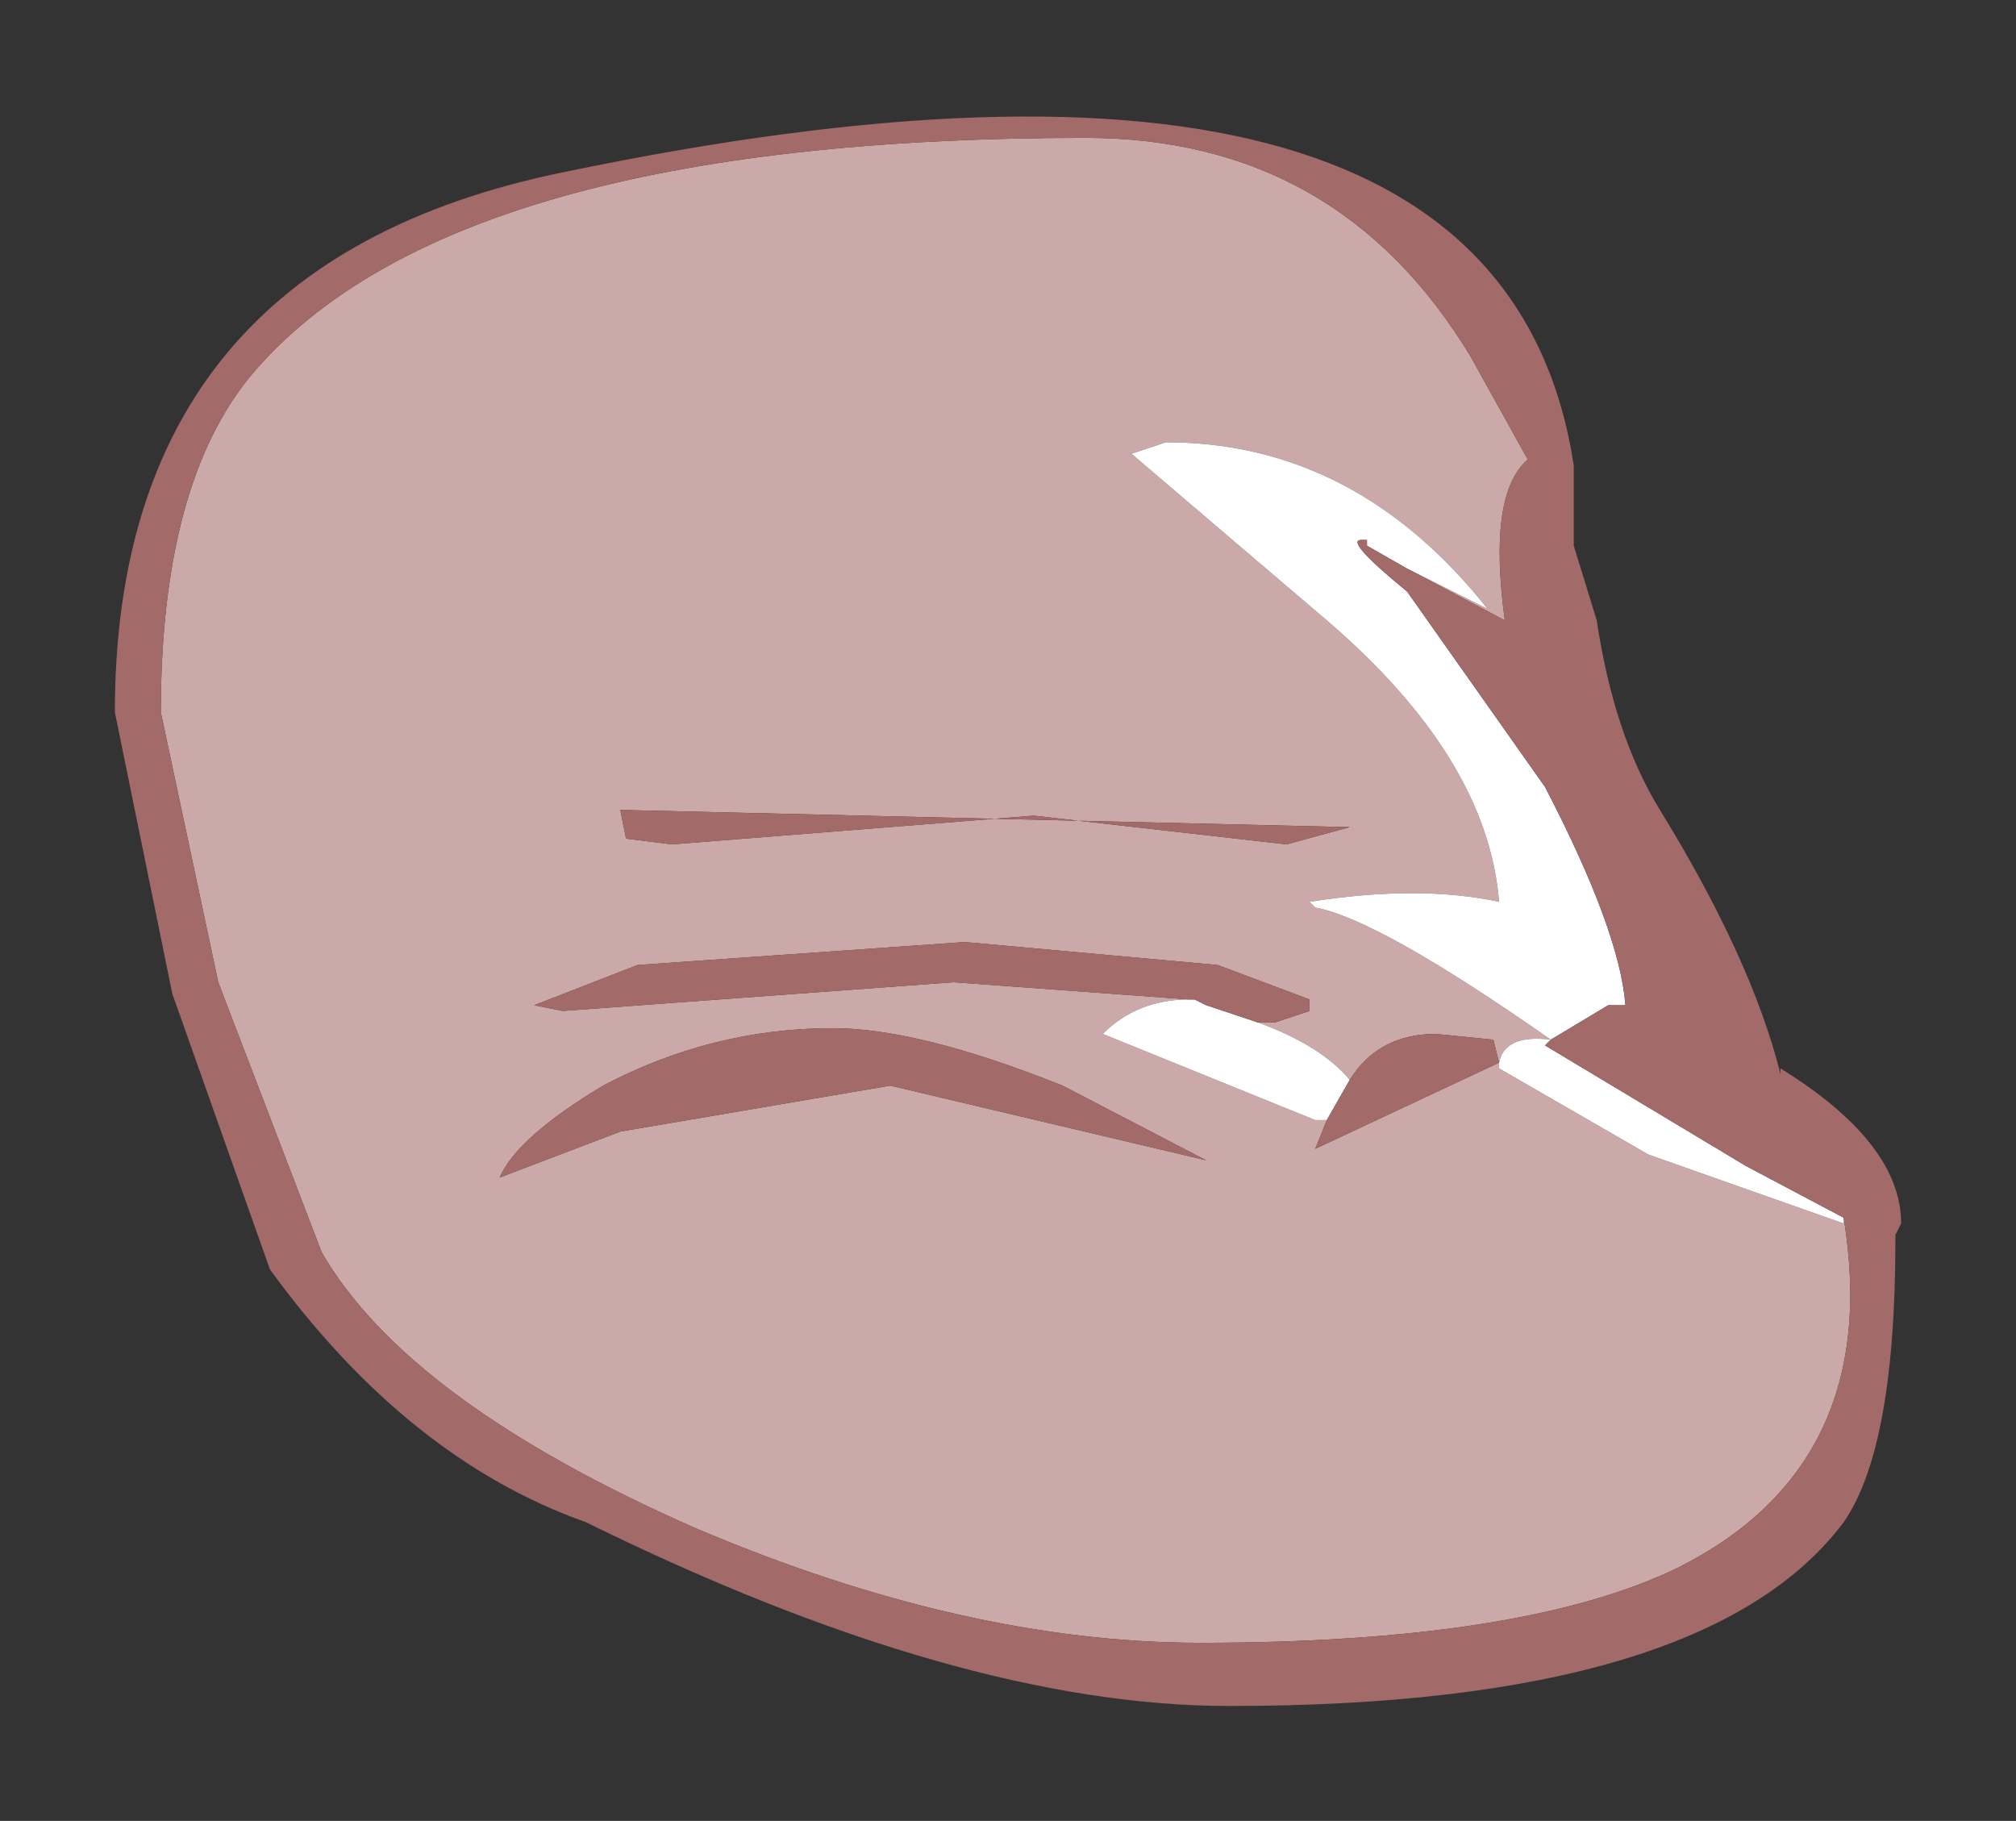 <?xml version="1.0" encoding="UTF-8" standalone="no"?>
<svg xmlns:xlink="http://www.w3.org/1999/xlink" height="15.85px" width="17.55px" xmlns="http://www.w3.org/2000/svg">
  <rect width="100%" height="100%" fill="#333333" stroke="none"/>
  <g transform="matrix(1.0, 0.0, 0.0, 1.0, 7.65, 7.05)">
    <path d="M4.6 -2.1 L5.3 -1.75 Q4.15 -3.2 2.5 -3.2 L2.2 -3.1 3.9 -1.65 Q5.3 -0.45 5.4 0.8 4.7 0.65 3.75 0.8 L3.8 0.85 Q4.35 0.95 5.85 2.0 5.45 1.95 5.4 2.2 L5.4 2.25 6.7 3.0 8.4 3.6 8.4 3.55 Q8.75 5.7 6.95 6.6 5.6 7.25 2.8 7.25 0.75 7.25 -1.6 6.25 -4.1 5.15 -4.85 3.85 L-5.75 1.5 -6.25 -0.85 Q-6.25 -2.85 -5.45 -3.8 -3.7 -5.85 1.8 -5.85 4.0 -5.85 5.15 -3.95 L5.65 -3.05 Q5.3 -2.75 5.45 -1.65 L4.6 -2.1 M3.9 2.7 L3.8 2.95 5.4 2.2 5.35 2.0 4.85 1.95 Q4.35 1.95 4.1 2.35 3.85 2.05 3.3 1.85 L3.45 1.85 3.75 1.75 3.75 1.65 2.95 1.35 0.75 1.15 -2.1 1.35 -3.0 1.7 -2.75 1.75 0.65 1.5 2.7 1.65 Q2.25 1.65 1.95 1.95 L3.8 2.7 3.9 2.7 M0.1 2.4 L2.85 3.05 1.6 2.4 Q0.35 1.9 -0.4 1.9 -1.45 1.9 -2.4 2.4 -3.15 2.85 -3.3 3.2 L-2.25 2.8 0.1 2.4 M3.55 0.3 L4.1 0.15 -2.25 0.0 -2.2 0.25 -1.8 0.3 1.35 0.05 3.55 0.3" fill="#cca9a9" fill-rule="evenodd" stroke="none"/>
    <path d="M5.85 2.0 Q4.35 0.95 3.8 0.85 L3.75 0.8 Q4.7 0.65 5.4 0.8 5.3 -0.45 3.9 -1.65 L2.2 -3.1 2.5 -3.2 Q4.15 -3.2 5.3 -1.75 L4.6 -2.1 4.25 -2.3 4.25 -2.35 4.2 -2.35 Q4.05 -2.35 4.6 -1.9 L5.8 -0.2 Q6.45 1.05 6.5 1.7 L6.45 1.7 6.35 1.7 5.85 2.0 5.8 2.05 7.55 3.1 8.4 3.55 8.4 3.6 6.7 3.0 5.4 2.25 5.4 2.2 Q5.45 1.95 5.85 2.0 M3.9 2.7 L3.8 2.7 1.95 1.95 Q2.25 1.65 2.7 1.65 L2.75 1.65 2.85 1.7 3.3 1.85 Q3.85 2.05 4.1 2.35 L3.9 2.7" fill="#ffffff" fill-rule="evenodd" stroke="none"/>
    <path d="M5.85 2.0 L6.35 1.7 6.45 1.7 6.5 1.7 Q6.45 1.05 5.8 -0.2 L4.6 -1.9 Q4.05 -2.35 4.2 -2.35 L4.25 -2.35 4.25 -2.3 4.6 -2.1 5.45 -1.65 Q5.3 -2.75 5.65 -3.05 L5.15 -3.95 Q4.0 -5.85 1.8 -5.85 -3.7 -5.85 -5.45 -3.8 -6.25 -2.85 -6.25 -0.85 L-5.75 1.5 -4.85 3.85 Q-4.1 5.15 -1.6 6.25 0.75 7.25 2.8 7.25 5.6 7.25 6.95 6.6 8.75 5.7 8.4 3.55 L7.55 3.1 5.8 2.05 5.85 2.0 M5.4 2.2 L3.8 2.95 3.9 2.7 4.1 2.35 Q4.35 1.95 4.85 1.95 L5.35 2.0 5.4 2.2 M2.7 1.65 L0.65 1.5 -2.75 1.75 -3.0 1.7 -2.1 1.35 0.75 1.15 2.95 1.35 3.75 1.65 3.75 1.75 3.45 1.85 3.3 1.85 2.85 1.7 2.75 1.65 2.7 1.65 M6.05 -2.3 L6.25 -1.65 Q6.4 -0.65 6.8 0.0 7.6 1.3 7.85 2.3 L7.85 2.25 Q8.9 2.9 8.9 3.6 L8.85 3.7 8.85 3.75 Q8.85 5.55 8.4 6.2 7.2 7.8 3.05 7.8 0.7 7.8 -2.55 6.2 -4.1 5.65 -5.3 4.0 L-6.15 1.6 -6.65 -0.85 Q-6.65 -4.75 -2.75 -5.55 5.4 -7.25 6.05 -3.0 L6.05 -2.3 M3.55 0.3 L1.35 0.05 -1.8 0.3 -2.2 0.25 -2.25 0.0 4.1 0.15 3.55 0.3 M0.1 2.4 L-2.25 2.8 -3.3 3.2 Q-3.15 2.85 -2.4 2.4 -1.45 1.9 -0.4 1.9 0.35 1.9 1.6 2.4 L2.85 3.05 0.1 2.4" fill="#a36a6a" fill-rule="evenodd" stroke="none"/>
  </g>
</svg>